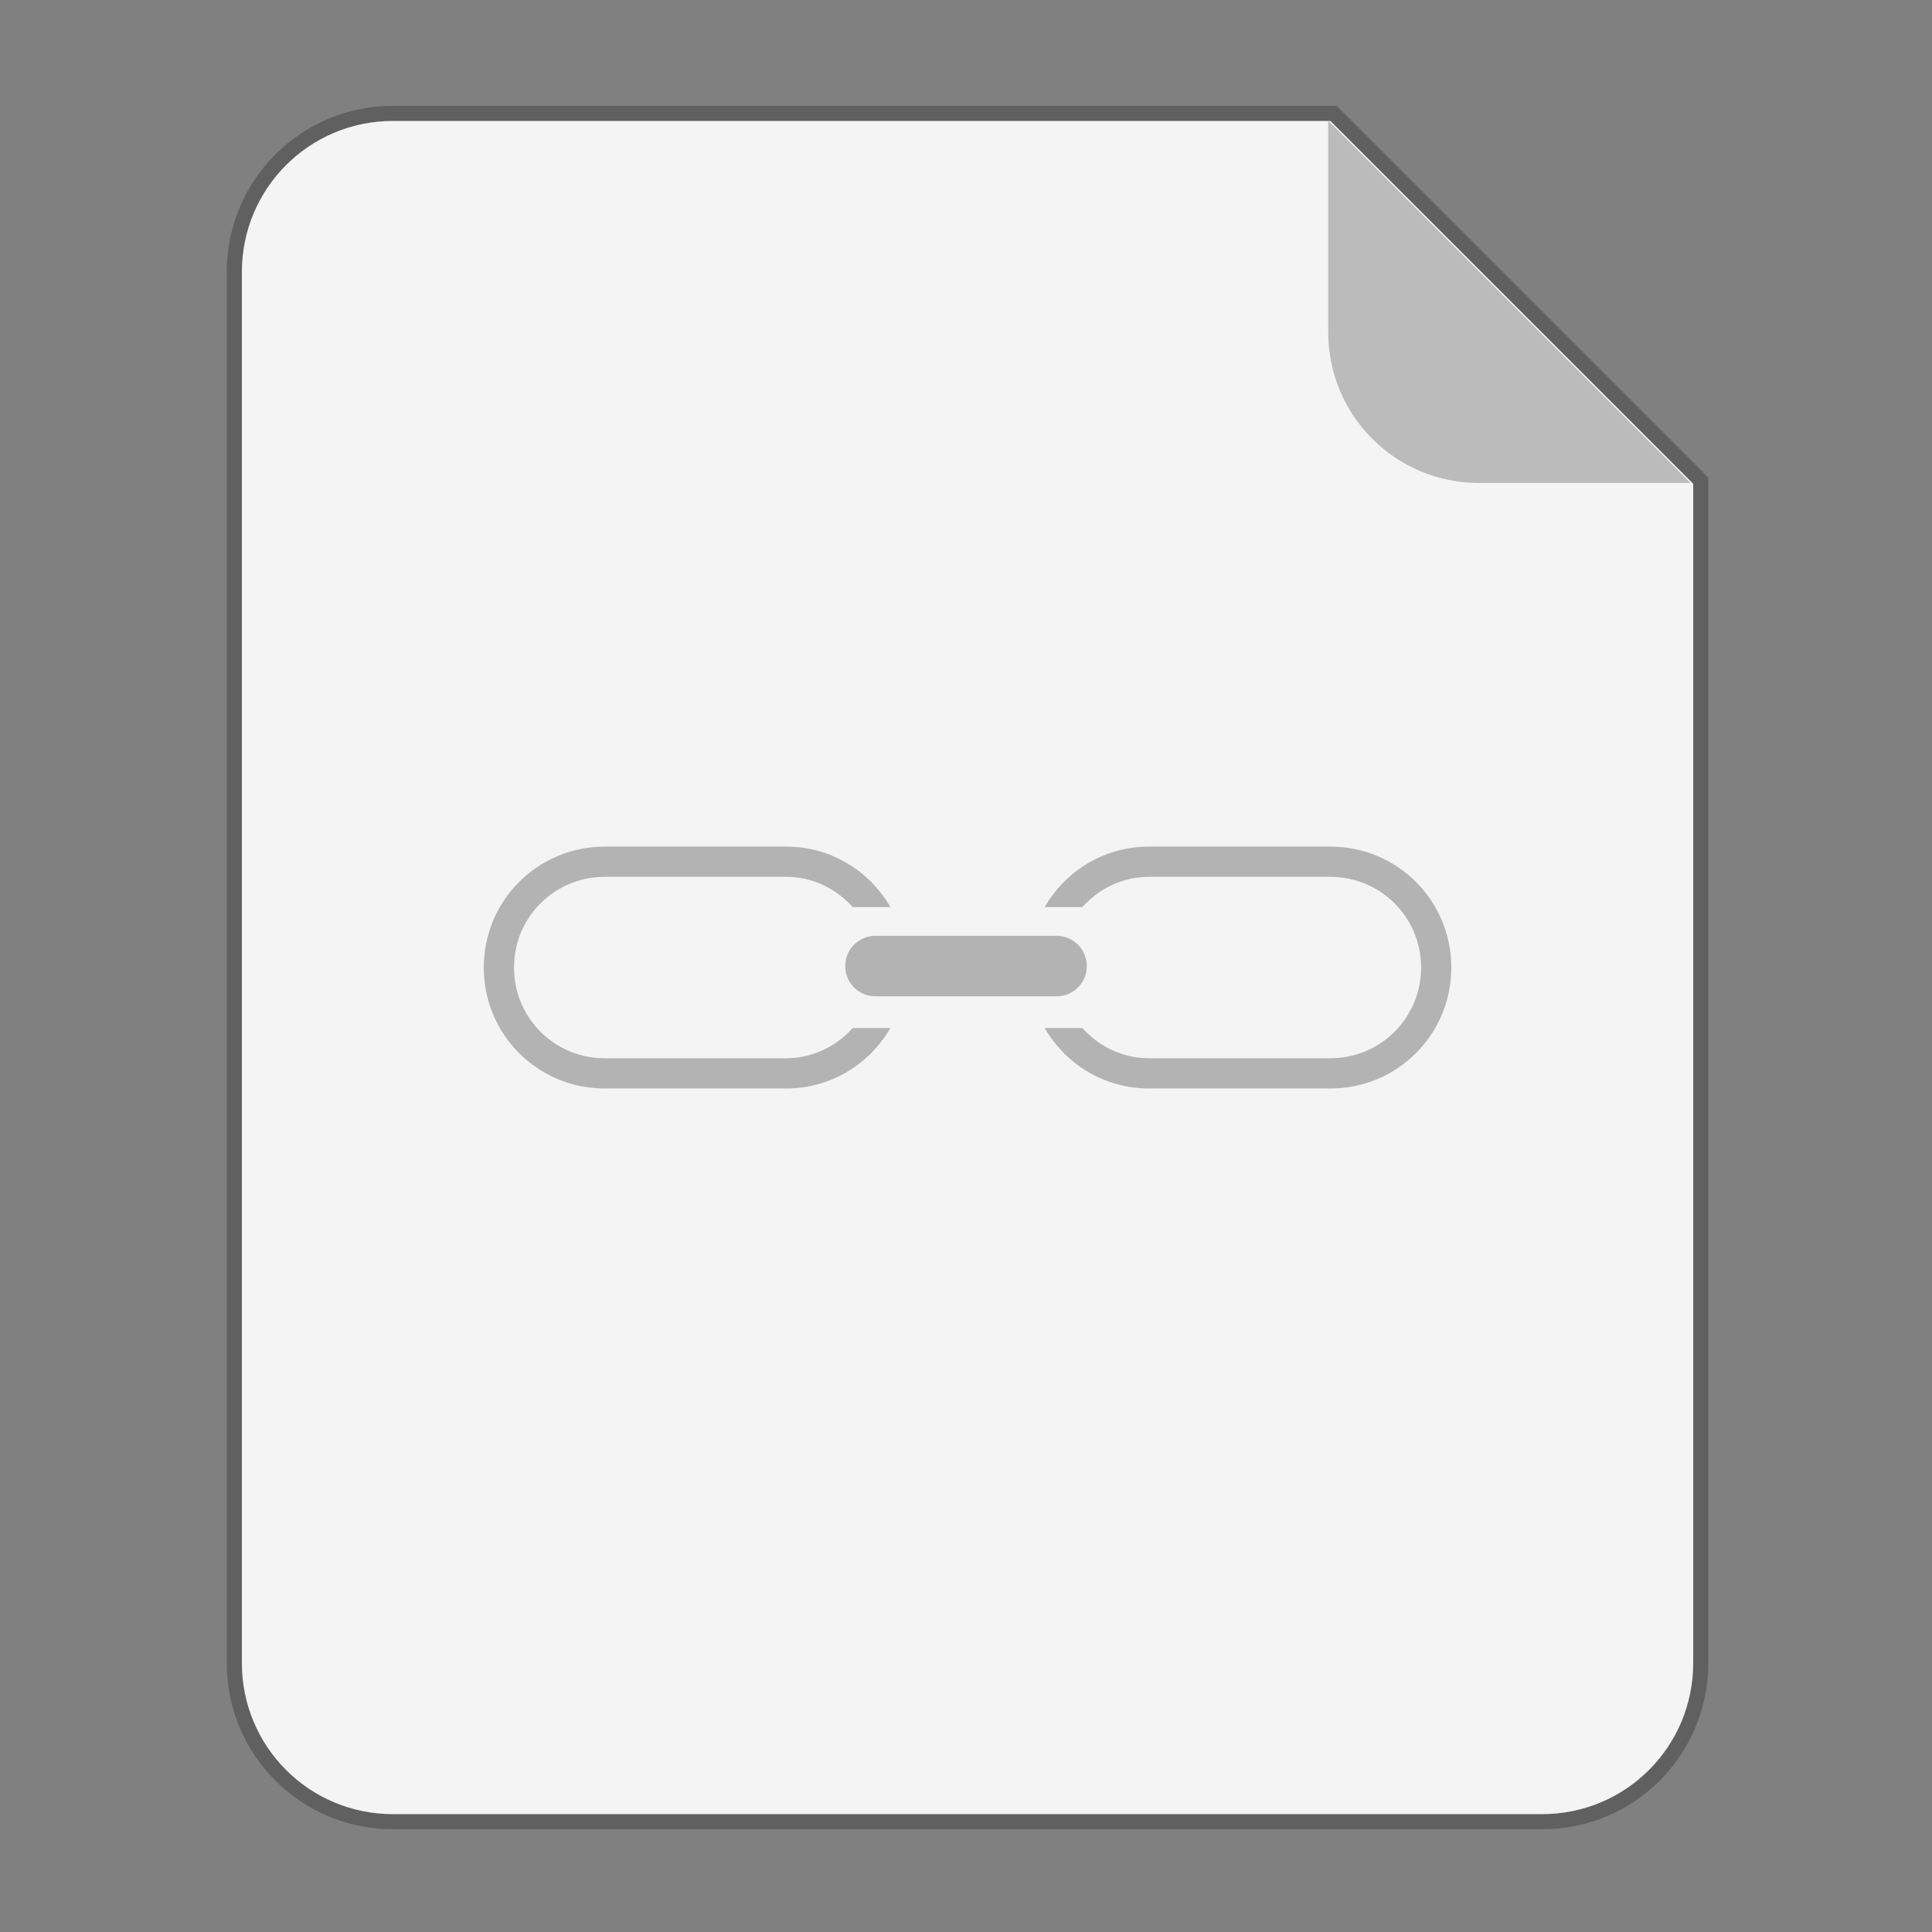 <svg width="64" height="64" version="1.1" viewBox="0 0 16.933 16.933" xmlns="http://www.w3.org/2000/svg">
 <rect x="0" y="0" width="16.933" height="16.933" fill="#808080" stroke="none"/>
 <g fill-rule="evenodd">
  <path transform="scale(.265)" d="m13 4c-2.77 0-5 2.23-5 5v46c0 2.77 2.23 5 5 5h38c2.77 0 5-2.23 5-5v-39l-12-12z" fill="#f4f4f4" opacity=".25" stroke="#000" stroke-width="1" style="paint-order:stroke fill markers"/>
  <path transform="scale(.265)" d="m13 4c-2.77 0-5 2.23-5 5v46c0 2.77 2.23 5 5 5h38c2.77 0 5-2.23 5-5v-39l-12-12z" fill="#f4f4f4" style="paint-order:stroke fill markers"/>
  <path d="m14.816 4.233-3.175-3.175v1.852c0 0.733 0.59 1.323 1.323 1.323z" fill="#bbb" style="paint-order:stroke fill markers"/>
 </g>
 <g transform="translate(-.132 .794)" fill="#b3b3b3">
  <path transform="matrix(.265 0 0 .265 .132 -.794)" d="m20 28c-2.216 0-4 1.784-4 4s1.784 4 4 4h6c1.483 0 2.758-0.807 3.449-2h-0.449-0.797c-0.547 0.605-1.32 1-2.203 1h-6c-1.662 0-3-1.338-3-3s1.338-3 3-3h6c0.884 0 1.656 0.395 2.203 1h0.797 0.449c-0.691-1.193-1.966-2-3.449-2h-6z" style="paint-order:fill markers stroke"/>
  <path transform="matrix(.265 0 0 .265 .132 -.794)" d="m38 28c-1.483 0-2.758 0.807-3.449 2h0.449 0.797c0.547-0.605 1.32-1 2.203-1h6c1.662 0 3 1.338 3 3s-1.338 3-3 3h-6c-0.884 0-1.656-0.395-2.203-1h-0.797-0.449c0.691 1.193 1.966 2 3.449 2h6c2.216 0 4-1.784 4-4s-1.784-4-4-4h-6z" style="paint-order:fill markers stroke"/>
 </g>
 <path d="m7.673 8.202h1.587c0.147 0 0.265 0.118 0.265 0.265s-0.118 0.265-0.265 0.265h-1.587c-0.147 0-0.265-0.118-0.265-0.265s0.118-0.265 0.265-0.265z" fill="#b3b3b3" style="paint-order:fill markers stroke"/>
</svg>
